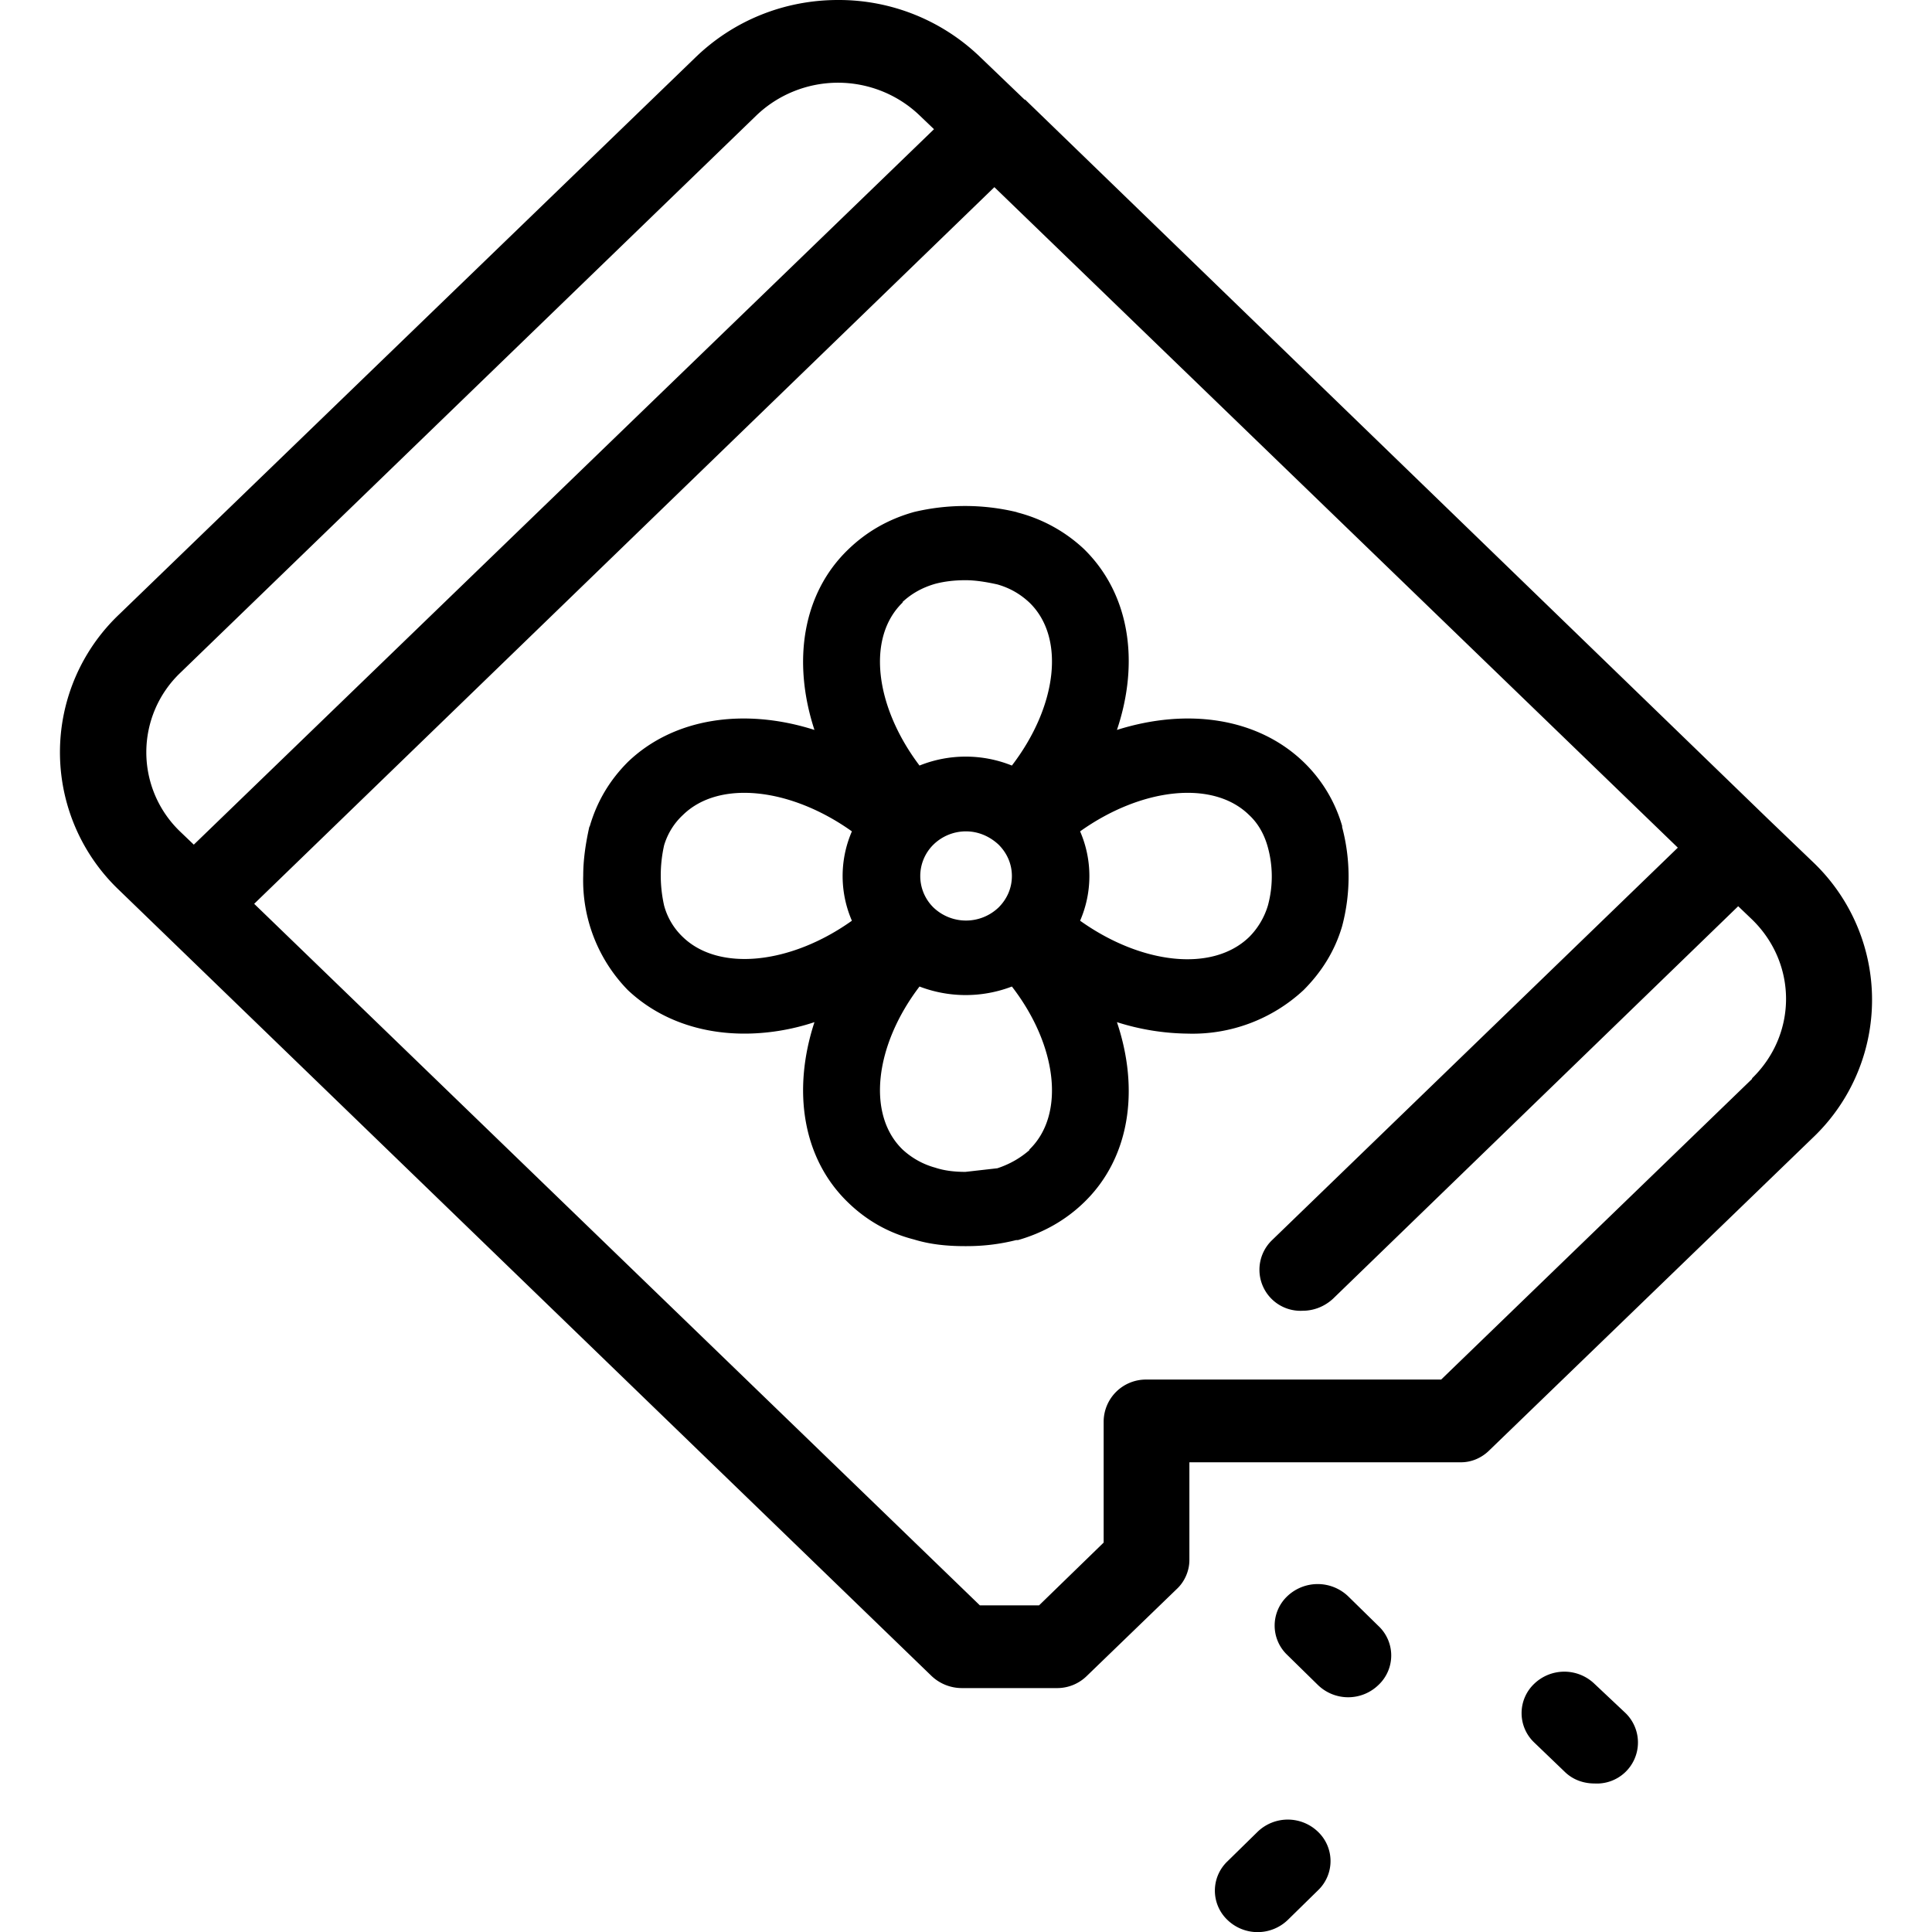 <svg xmlns="http://www.w3.org/2000/svg" width="32" height="32" viewBox="0 0 32 32"><path d="M26.92 28.37l-.51-.48a.72.72 0 0 0-1 0 .67.67 0 0 0 0 .97l.5.48c.14.14.32.2.5.2a.68.68 0 0 0 .51-1.17zm-4.09-1.44l-.5-.49a.73.73 0 0 0-1.01 0 .67.67 0 0 0 0 .97l.51.5a.72.72 0 0 0 1 0 .67.67 0 0 0 0-.98zm-1 3.41a.72.72 0 0 0-1 0l-.5.49a.67.67 0 0 0 0 .97.72.72 0 0 0 1 0l.5-.49a.67.67 0 0 0 0-.97zm8.19-16.07l-.73-.7L16.98 1.65h-.01l-.73-.7A3.37 3.37 0 0 0 13.88 0c-.89 0-1.73.34-2.36.95l-9.54 9.22a3.15 3.15 0 0 0 0 4.58l13.45 13.01a.73.73 0 0 0 .5.2h1.57a.7.7 0 0 0 .5-.2l1.49-1.44c.13-.12.21-.3.21-.48v-1.62h4.5c.17 0 .34-.07.47-.2l5.35-5.17a3.15 3.15 0 0 0 0-4.58zm-27.04-.5a1.82 1.82 0 0 1 0-2.62l9.54-9.23c.36-.35.85-.55 1.36-.55.51 0 1 .2 1.36.55l.23.22L3.21 13.99zm26.04 4.1l-5.15 4.98h-4.88a.7.7 0 0 0-.71.69v2.01l-1.07 1.04h-.98L4.21 14.97 16.47 3.1l11.32 10.94-6.72 6.5a.68.68 0 0 0 .51 1.17c.18 0 .36-.07.5-.2l6.71-6.5.23.22c.75.73.75 1.9 0 2.63zm-6.79-4.17v-.02a2.39 2.39 0 0 0-.64-1.06c-.76-.73-1.92-.9-3.09-.53.38-1.13.21-2.26-.55-3-.3-.28-.67-.49-1.09-.6l-.03-.01a3.65 3.65 0 0 0-1.69 0c-.43.12-.79.33-1.09.62-.76.73-.93 1.86-.56 2.99-1.16-.37-2.33-.2-3.09.53-.3.3-.51.65-.63 1.06l-.01.02c-.06.27-.1.54-.1.8a2.6 2.6 0 0 0 .74 1.9c.51.48 1.19.72 1.93.72.37 0 .77-.06 1.16-.19-.37 1.13-.2 2.26.56 2.99.3.29.66.5 1.09.61.26.08.54.11.84.11h.03c.27 0 .54-.03.82-.1h.03c.42-.12.79-.33 1.09-.62.76-.73.93-1.86.55-2.99a4 4 0 0 0 1.17.19 2.7 2.7 0 0 0 1.92-.72c.3-.3.52-.65.64-1.06a3.2 3.2 0 0 0 0-1.64zm-7.28-3.73c.15-.14.33-.24.54-.3.15-.04.32-.06.5-.06.17 0 .35.03.53.07.21.06.38.16.53.3.6.58.46 1.72-.29 2.7a2.05 2.05 0 0 0-1.53 0c-.74-.98-.88-2.12-.28-2.7zm1.81 4.54c0 .2-.08.38-.22.52a.78.78 0 0 1-1.08 0 .73.73 0 0 1 0-1.04.77.77 0 0 1 .54-.22c.2 0 .39.08.54.22.14.14.22.32.22.52zm-2.65.74c-1.01.72-2.2.85-2.8.27A1.12 1.12 0 0 1 11 15a2.27 2.27 0 0 1 0-1c.06-.2.17-.37.31-.5.6-.59 1.79-.45 2.8.27a1.86 1.86 0 0 0 0 1.48zm2.94 3.8c-.15.13-.32.23-.53.3l-.53.06c-.18 0-.35-.02-.5-.07a1.3 1.3 0 0 1-.54-.3c-.6-.58-.46-1.73.28-2.7a2.14 2.14 0 0 0 1.53 0c.75.97.89 2.12.29 2.7zM21 15c-.06.2-.17.38-.31.52-.61.59-1.79.45-2.8-.27a1.86 1.86 0 0 0 0-1.48c1.01-.72 2.2-.86 2.8-.27.14.13.24.3.3.5a1.83 1.83 0 0 1 .01 1z"/></svg>
